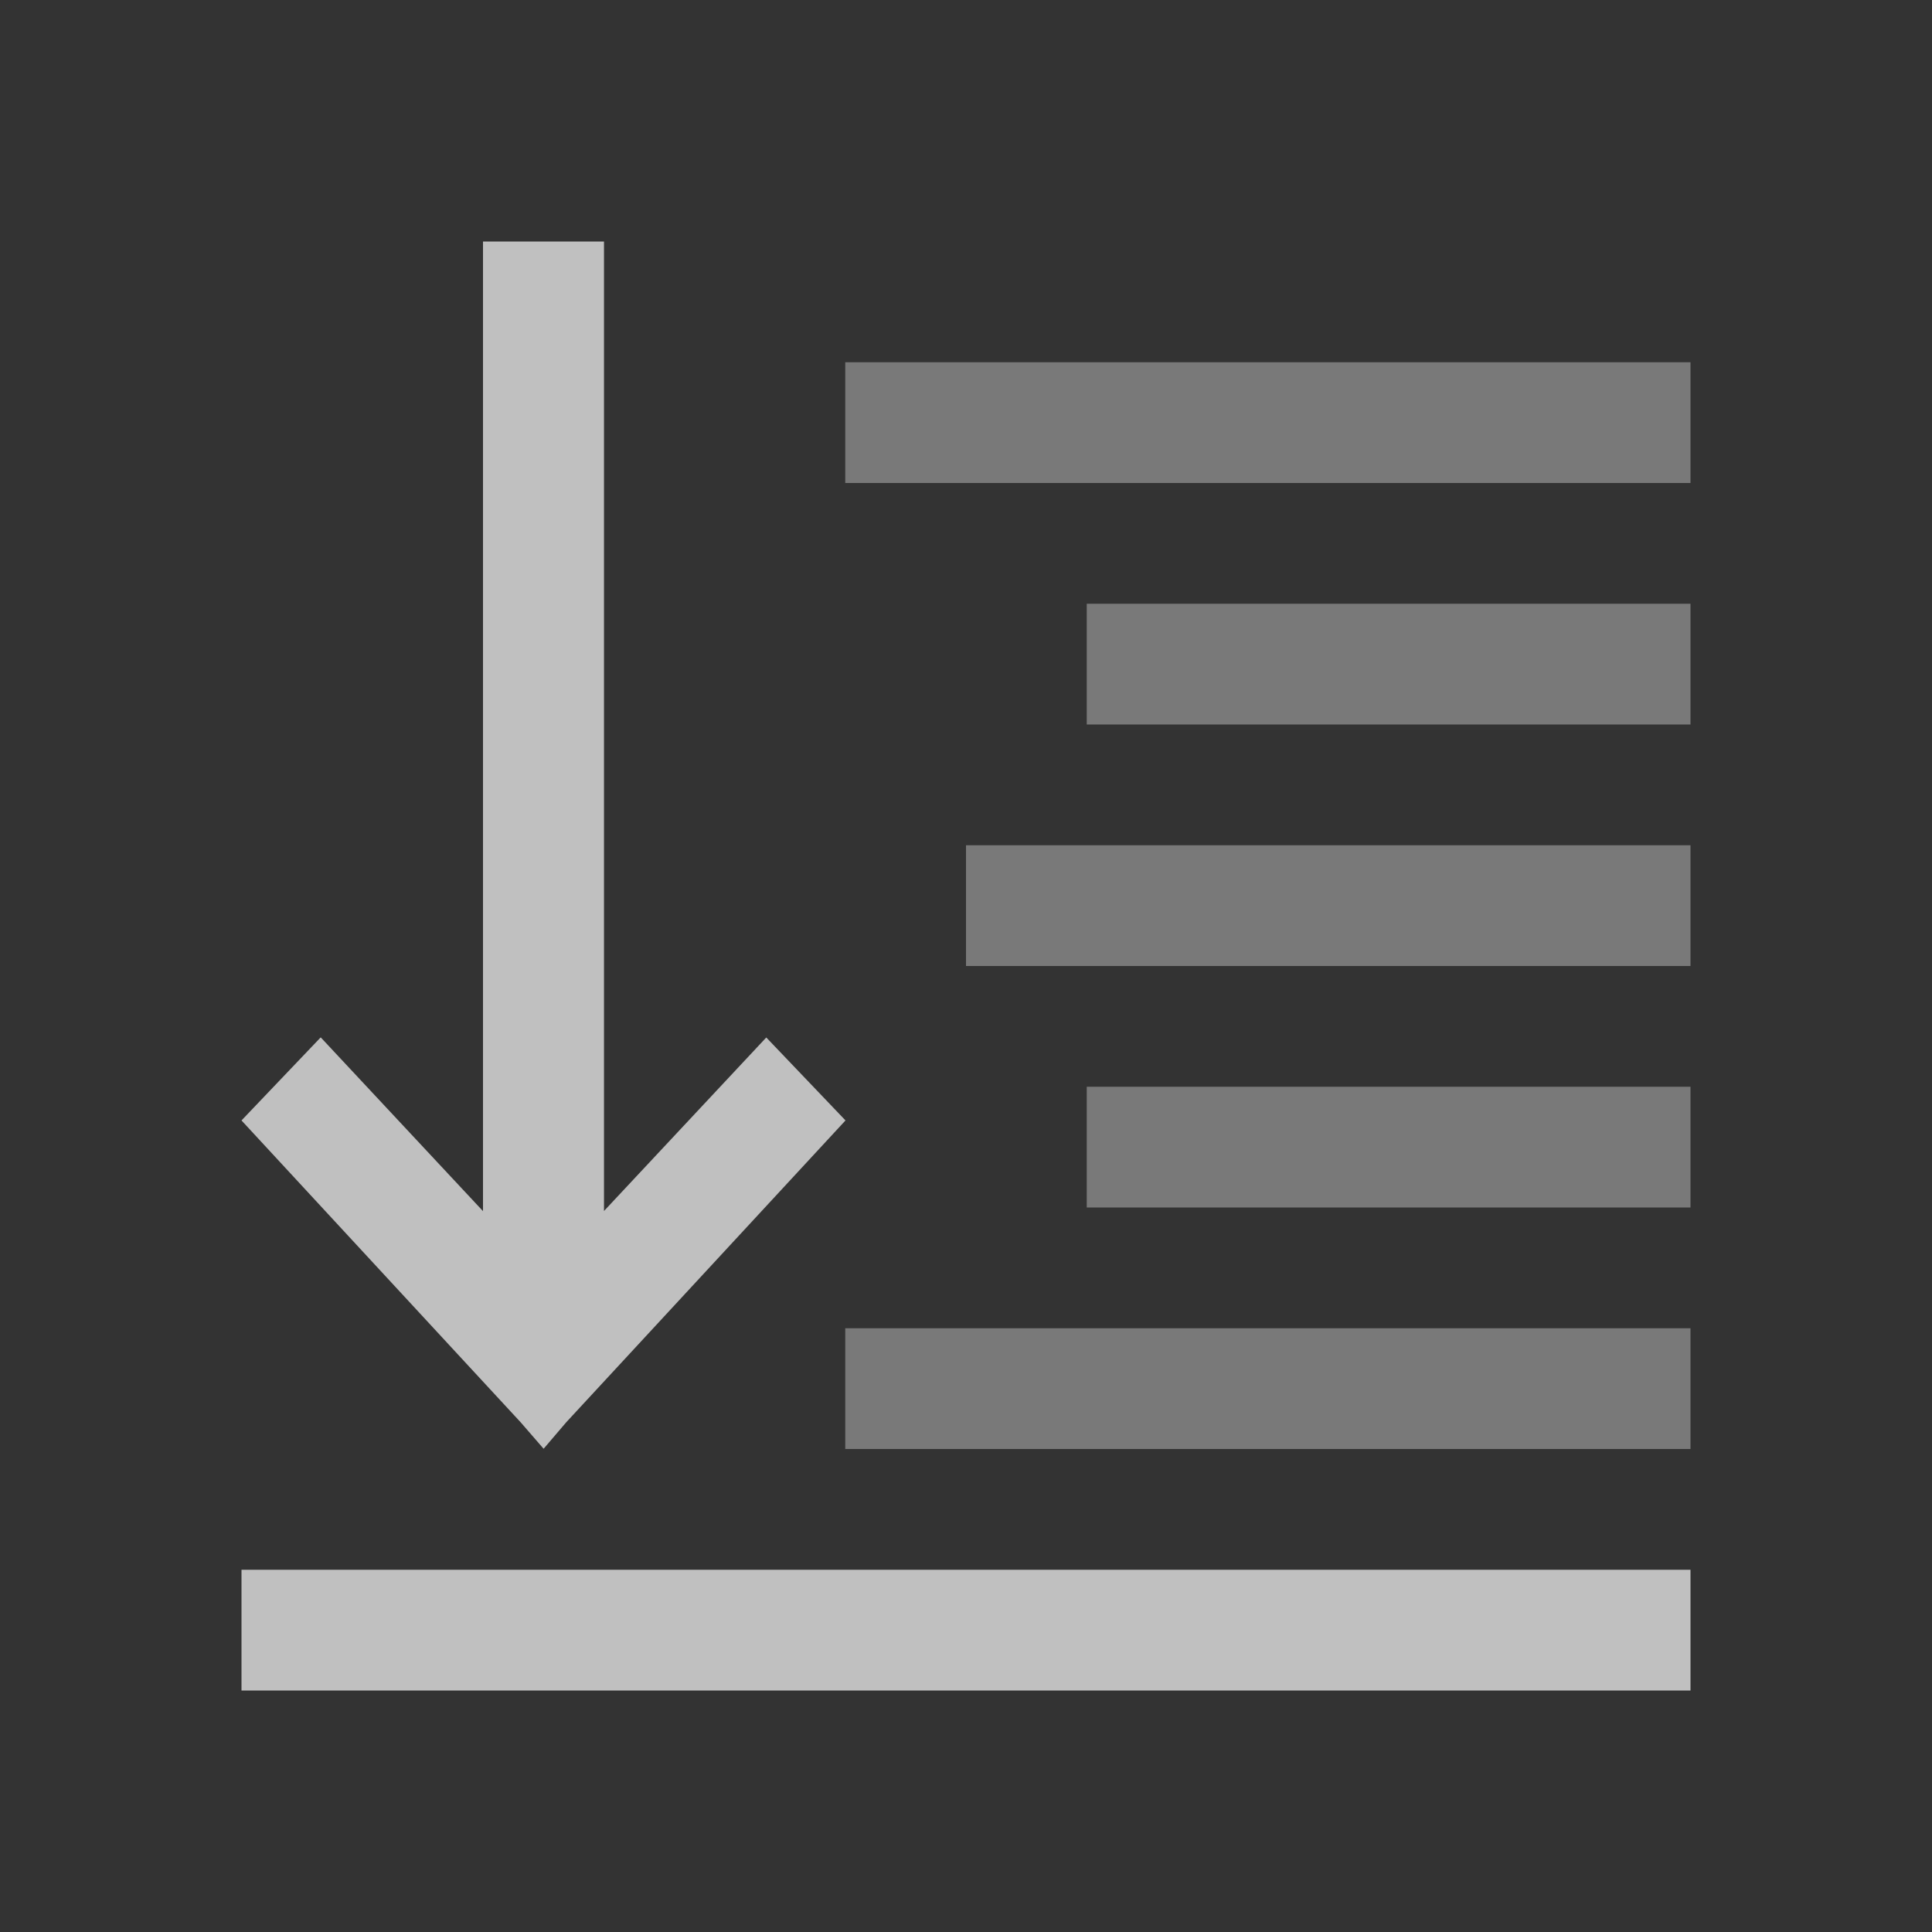 <svg xmlns="http://www.w3.org/2000/svg" width="16" height="16">
    <rect width="100%" height="100%" fill="#333333" stroke="none"/>
    <path fill="#fdfdfd" d="M7 3v1h7V3zm2 2v1h5V5zM8 7v1h6V7zm1 2v1h5V9zm-2 2v1h7v-1z" class="ColorScheme-Text" color="#fdfdfd" opacity=".35"/>
    <path fill="#fdfdfd" fill-opacity=".7" d="M4 2v8.03L2.656 8.591 2 9.279l2.312 2.5.19.219.187-.219 2.313-2.5-.656-.687-1.344 1.437V2zM2 13v1h12v-1z" class="ColorScheme-Text" color="#fdfdfd"/>
</svg>
